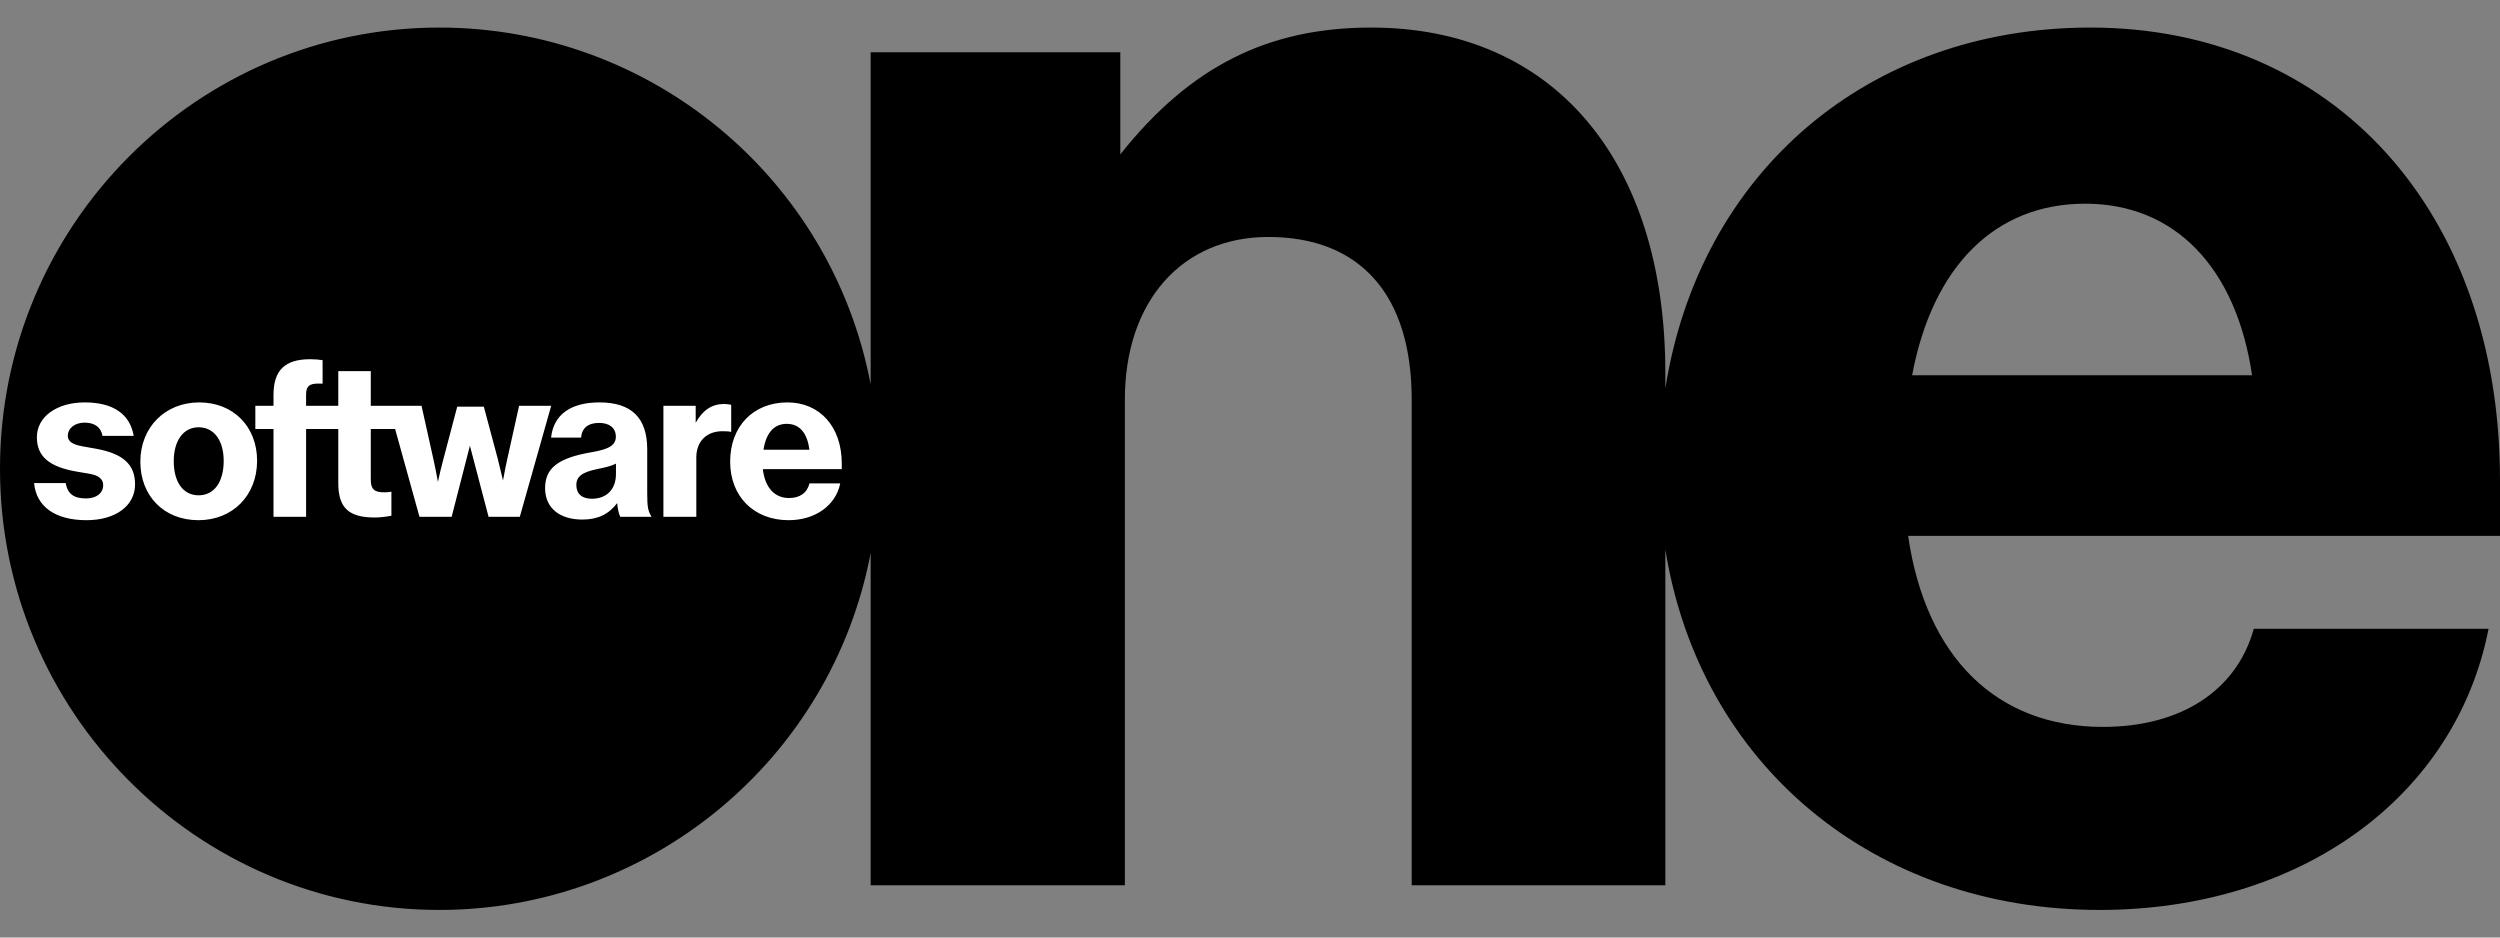 <svg width="80" height="30" viewBox="0 0 80 30" fill="none" xmlns="http://www.w3.org/2000/svg">
<rect x="0" y="0" width="80" height="30" fill="#808080" stroke="none"/>
<path d="M27.861 17.699C26.6 24.326 20.786 29.118 14.059 29.118C6.307 29.118 0 22.784 0 15C0 7.198 6.307 0.882 14.059 0.882C20.804 0.882 26.6 5.674 27.861 12.301V1.672H35.85V4.94C38.081 2.131 40.567 0.882 43.876 0.882C49.689 0.882 53.291 5.105 53.291 11.934V12.43C54.388 5.49 59.799 0.882 66.892 0.882C74.68 0.882 80 6.775 80 15.367V17.148H61.06C61.627 21.04 63.894 23.261 67.294 23.261C69.781 23.261 71.572 22.105 72.121 20.122H79.634C78.574 25.519 73.602 29.118 67.185 29.118C59.982 29.118 54.406 24.491 53.291 17.588V28.328H45.174V12.779C45.174 9.437 43.528 7.583 40.585 7.583C37.825 7.583 35.996 9.639 35.996 12.779V28.328H27.861V17.699ZM72.066 12.008C71.554 8.538 69.579 6.518 66.728 6.518C63.857 6.518 61.846 8.501 61.188 12.008H72.066Z" fill="black"/>
<path d="M1.091 15.459H2.101C2.164 15.801 2.358 15.95 2.754 15.95C3.085 15.95 3.302 15.781 3.302 15.522C3.302 15.333 3.157 15.211 2.867 15.161L2.474 15.095C1.573 14.942 1.18 14.607 1.18 13.991C1.18 13.338 1.814 12.877 2.712 12.877C3.616 12.877 4.157 13.245 4.279 13.948H3.279C3.233 13.673 3.032 13.524 2.705 13.524C2.398 13.524 2.17 13.703 2.17 13.944C2.17 14.123 2.312 14.223 2.642 14.283L3.068 14.359C3.939 14.515 4.322 14.863 4.322 15.499C4.322 16.185 3.698 16.646 2.768 16.646C1.771 16.646 1.16 16.215 1.091 15.459ZM4.491 14.773C4.491 13.676 5.283 12.877 6.375 12.877C7.461 12.877 8.227 13.646 8.227 14.743C8.227 15.854 7.445 16.646 6.349 16.646C5.253 16.646 4.491 15.877 4.491 14.773ZM7.158 14.75C7.158 14.09 6.847 13.673 6.356 13.673C5.87 13.673 5.56 14.097 5.56 14.757C5.56 15.433 5.864 15.85 6.356 15.85C6.851 15.85 7.158 15.426 7.158 14.75ZM8.171 12.986H8.752V12.642C8.752 11.846 9.115 11.495 9.93 11.495C10.066 11.495 10.231 11.508 10.323 11.525V12.277C10.264 12.274 10.264 12.274 10.191 12.274C9.894 12.274 9.795 12.36 9.795 12.625V12.986H10.825V11.876H11.865V12.986H13.489L13.865 14.677C13.918 14.919 13.971 15.178 14.014 15.419C14.066 15.168 14.129 14.916 14.192 14.68L14.631 13.013H15.482L15.928 14.68C15.981 14.886 16.044 15.151 16.096 15.376C16.159 15.035 16.192 14.869 16.235 14.68L16.611 12.986H17.638L16.634 16.537H15.634L15.037 14.263L14.453 16.537H13.423L12.644 13.729H11.865V15.347C11.865 15.652 11.974 15.754 12.291 15.754C12.383 15.754 12.432 15.751 12.525 15.734V16.503C12.35 16.537 12.152 16.56 11.993 16.56C11.155 16.56 10.825 16.248 10.825 15.456V13.729H9.795V16.537H8.752V13.729H8.171V12.986ZM17.443 15.622C17.443 14.979 17.859 14.654 18.925 14.472C19.5 14.375 19.707 14.243 19.707 13.971C19.707 13.699 19.506 13.533 19.173 13.533C18.82 13.533 18.618 13.696 18.595 14.004H17.635C17.71 13.275 18.255 12.877 19.183 12.877C20.206 12.877 20.711 13.371 20.711 14.375V15.784C20.711 16.222 20.734 16.348 20.85 16.537H19.846C19.797 16.417 19.764 16.281 19.75 16.099C19.477 16.46 19.123 16.626 18.635 16.626C17.895 16.626 17.443 16.245 17.443 15.622ZM19.123 15.008C18.628 15.108 18.443 15.247 18.443 15.522C18.443 15.801 18.622 15.96 18.938 15.96C19.417 15.96 19.711 15.655 19.711 15.168V14.836C19.559 14.909 19.434 14.945 19.123 15.008ZM21.229 12.986H22.262V13.53C22.487 13.122 22.781 12.927 23.177 12.927C23.223 12.927 23.319 12.937 23.398 12.953V13.822C23.332 13.805 23.262 13.799 23.117 13.799C22.609 13.799 22.282 14.127 22.282 14.637V16.537H21.229V12.986ZM23.365 14.773C23.365 13.643 24.104 12.877 25.197 12.877C26.237 12.877 26.936 13.659 26.936 14.829V15.012H24.411C24.48 15.602 24.784 15.937 25.25 15.937C25.599 15.937 25.827 15.771 25.903 15.469H26.887C26.745 16.175 26.085 16.646 25.236 16.646C24.124 16.646 23.365 15.887 23.365 14.773ZM25.9 14.392C25.834 13.852 25.583 13.563 25.177 13.563C24.771 13.563 24.517 13.848 24.431 14.392H25.9Z" fill="white"/>
</svg>
